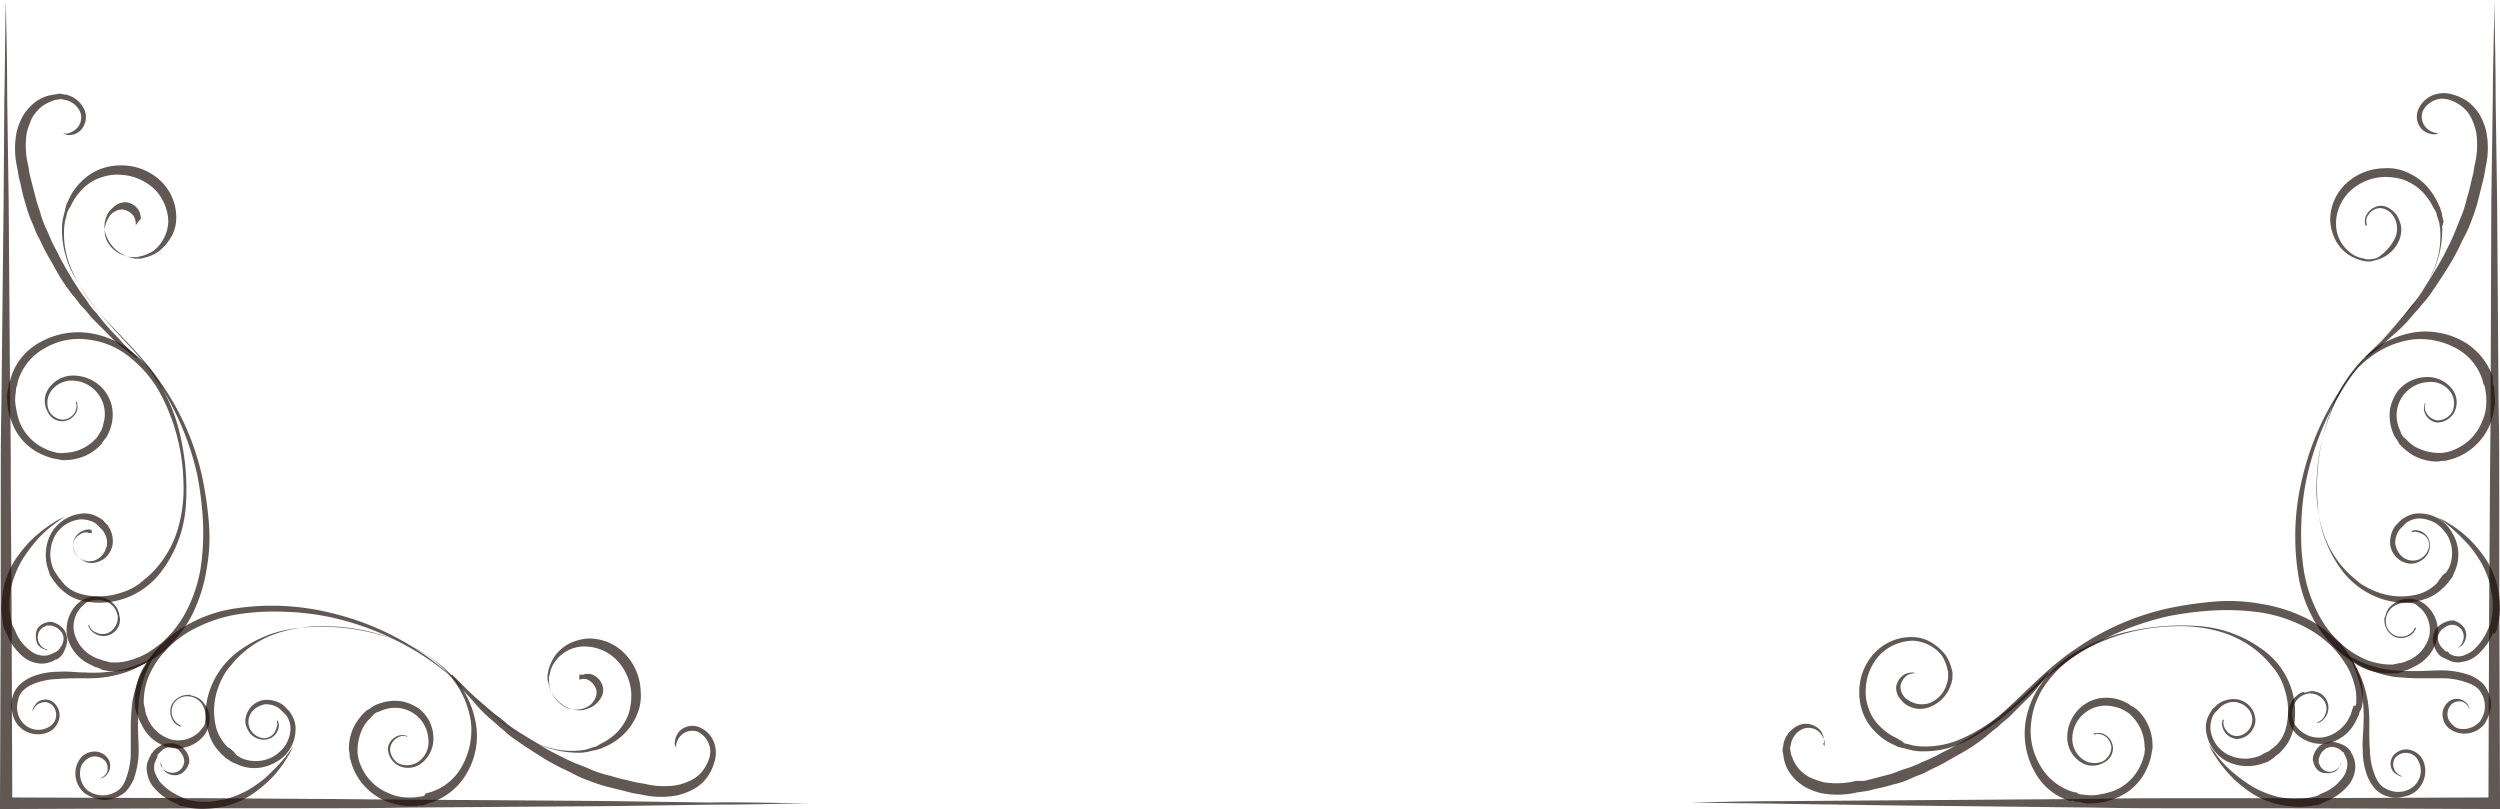 <svg id="圖層_1" data-name="圖層 1" xmlns="http://www.w3.org/2000/svg" viewBox="0 0 346.1 112"><defs><style>.cls-1{fill:#1e110a;opacity:0.7;isolation:isolate;}</style></defs><title>deco04</title><g id="圖層_1-2" data-name="圖層 1"><path class="cls-1" d="M469.3,365.9c0.1,4.6.2,9.3,0.2,13.9l0.2,13.9,0.2,27.8c0.1,4.6.1,9.2,0.1,13.9v13.9l0.1,27.8v0.8h-0.8l-27.8-.1H427.6c-4.6,0-9.3,0-13.9-.1l-27.8-.3-13.9-.2c-4.6-.1-9.3-0.1-13.9-0.2,4.6-.1,9.3-0.2,13.9-0.2l13.9-.1,27.8-.2c4.7-.1,9.3-0.1,14-0.1h13.9l27.7-.1-0.8.8,0.1-27.8,0.1-14c0-4.6.1-9.3,0.1-13.9l0.1-27.8,0.2-13.9C469.1,375.1,469.3,370.5,469.3,365.9Z" transform="translate(-124 -365.9)"/><path class="cls-1" d="M451.5,397.1a0.76,0.76,0,0,1-.1-0.4,1.8,1.8,0,0,1,.3-1.2,2.45,2.45,0,0,1,1.7-1.1,2.08,2.08,0,0,1,1.3.3,3.46,3.46,0,0,1,1.1,1,4.71,4.71,0,0,1,.6,1.5,3.72,3.72,0,0,1-.2,1.8,4.74,4.74,0,0,1-2.9,2.8l-1.1.3h-0.5c-0.2,0-.4-0.1-0.6-0.1a6.25,6.25,0,0,1-2.2-1,5.81,5.81,0,0,1-1.6-1.9,7.17,7.17,0,0,1-.7-2.5,6.86,6.86,0,0,1,2-5.1,7.82,7.82,0,0,1,5.4-2.3,6.55,6.55,0,0,1,3.1.5,8,8,0,0,1,2.7,1.8,9.8,9.8,0,0,1,1.8,2.7,1.47,1.47,0,0,0,.2.4l0.1,0.4a2.35,2.35,0,0,1,.2.8l0.2,0.8-0.2.6a14.13,14.13,0,0,1-1.3,6.4,25.89,25.89,0,0,1-3.7,5.6c-1.4,1.7-3,3.3-4.5,5a35.64,35.64,0,0,0-4.1,5.3,39.09,39.09,0,0,0-5.1,12.3,35,35,0,0,0-.8,6.5,33.26,33.26,0,0,0,.3,6.3,19.56,19.56,0,0,0,1.8,5.8,14.13,14.13,0,0,0,3.4,4.6,11.22,11.22,0,0,0,2.2,1.6,9.32,9.32,0,0,0,4.9,1.3c0.2,0,.4-0.1.6-0.1l0.3-.1h0.3c0.2-.1.4-0.1,0.6-0.2a1.69,1.69,0,0,1,.5-0.2,5.12,5.12,0,0,0,2.8-3.3,4.19,4.19,0,0,0-1-3.7c-0.2-.2-0.5-0.4-0.7-0.6a1.14,1.14,0,0,0-.8-0.3,3.22,3.22,0,0,0-1.7.1,2.46,2.46,0,0,0-1.8,2.2,2.17,2.17,0,0,0,1.1,2.1,2.24,2.24,0,0,0,1.8.1,2.18,2.18,0,0,0,.9-0.7,1.47,1.47,0,0,0,.2-0.4h0.2a1.47,1.47,0,0,1-.2.4,1.76,1.76,0,0,1-.9.8,2.33,2.33,0,0,1-2,0,2.56,2.56,0,0,1-1.3-2.3,0.48,0.48,0,0,1,.1-0.4,2.27,2.27,0,0,1,.1-0.4,3,3,0,0,1,.4-0.8,4.18,4.18,0,0,1,1.5-1.1,3.73,3.73,0,0,1,3.9.9,4.81,4.81,0,0,1,1.3,4.4,5.72,5.72,0,0,1-3.2,3.9l-0.6.3a1.42,1.42,0,0,1-.6.2l-0.2.1-0.2.1-0.3.1a1.7,1.7,0,0,1-.7.1,8.63,8.63,0,0,1-2.8-.2,8.08,8.08,0,0,1-2.7-1.1,13.68,13.68,0,0,1-2.4-1.8,16.25,16.25,0,0,1-3.7-4.9,18.83,18.83,0,0,1-1.9-6.1,34,34,0,0,1,.7-13.2,37.37,37.37,0,0,1,5.5-12.4c2.5-3.8,6-6.8,8.9-10.2a22.37,22.37,0,0,0,3.5-5.5,11.85,11.85,0,0,0,1.1-6.2l-0.1-.7-0.2-.7a2.54,2.54,0,0,1-.2-0.7l-0.2-.4c-0.1-.1-0.1-0.2-0.2-0.3a8.07,8.07,0,0,0-1.7-2.4,7.48,7.48,0,0,0-2.4-1.5,8.63,8.63,0,0,0-2.8-.4,7.28,7.28,0,0,0-4.8,2.1,6.27,6.27,0,0,0-1.8,4.5,5,5,0,0,0,2,3.9,4.06,4.06,0,0,0,1.9.8,0.9,0.9,0,0,0,.5.1h0.3a4.4,4.4,0,0,0,1-.2,6.71,6.71,0,0,0,2.5-2.8,3.26,3.26,0,0,0-.2-2.9,2.4,2.4,0,0,0-2-1.2,2.14,2.14,0,0,0-1.5.9,1.43,1.43,0,0,0-.3,1.1,2.27,2.27,0,0,0,.1.4h-0.2Z" transform="translate(-124 -365.9)"/><path class="cls-1" d="M457.8,439.4h0.1c0.1,0,.2-0.1.3-0.1a2.05,2.05,0,0,1,2.2,2,2.44,2.44,0,0,1-1.4,2.3,2.32,2.32,0,0,1-1.6.3,3,3,0,0,1-1.6-.8,3.1,3.1,0,0,1-.9-1.8,4,4,0,0,1,.4-2.1c0.1-.2.2-0.3,0.3-0.5l0.2-.2,0.1-.1,0.2-.2,0.4-.4c0.2-.1.3-0.2,0.5-0.3a3.72,3.72,0,0,1,2.3-.5,5.08,5.08,0,0,1,4.2,2.7,5.75,5.75,0,0,1,.3,5.4c-0.1.2-.2,0.5-0.3,0.7l-0.4.5a2.65,2.65,0,0,1-.5.6,2.36,2.36,0,0,1-.5.5,6.14,6.14,0,0,1-2.6,1.5c-3.9,1.3-8.5-.5-11.1-3.8a17.08,17.08,0,0,1-2.9-5.7,18,18,0,0,1-.6-3.2,30.13,30.13,0,0,1,.7-9.9,28,28,0,0,1,2.3-6.3,19.67,19.67,0,0,1,4.2-5.3,13,13,0,0,1,6.2-2.8,10.75,10.75,0,0,1,6.6,1.2,9,9,0,0,1,4.2,5V419l0.1,0.2a2.2,2.2,0,0,1,.1.8,8.6,8.6,0,0,1,.1,1.6,10.76,10.76,0,0,1-.7,3.1,8.4,8.4,0,0,1-4.3,4.4,8.8,8.8,0,0,1-1.5.5,2,2,0,0,1-.7.1c-0.3,0-.5.1-0.7,0.1a7.17,7.17,0,0,1-2.9-.6,7.64,7.64,0,0,1-2.3-1.7,0.53,0.53,0,0,1-.2-0.3l-0.2-.3c-0.1-.2-0.3-0.4-0.4-0.6a6.47,6.47,0,0,1-.6-3.9,6.71,6.71,0,0,1,1-2.3,5.22,5.22,0,0,1,4-2,4.31,4.31,0,0,1,3.6,1.7,3,3,0,0,1,.2,3.3,2.77,2.77,0,0,1-2.3,1.3,2.09,2.09,0,0,1-1.6-1.1,1.72,1.72,0,0,1-.2-1.2,2.27,2.27,0,0,1,.1-0.4l0.1,0.1a0.37,0.37,0,0,0-.1.3,1.55,1.55,0,0,0,.3,1.1,2,2,0,0,0,1.5.9,2.4,2.4,0,0,0,2-1.2,2.82,2.82,0,0,0-.3-2.8,3.34,3.34,0,0,0-3.1-1.3,4.6,4.6,0,0,0-4.3,4.9,4.25,4.25,0,0,0,.2,1.1c0.1,0.4.3,0.7,0.4,1.1,0.1,0.2.2,0.3,0.3,0.5l0.2,0.1a0.38,0.38,0,0,0,.2.2,4.83,4.83,0,0,0,2,1.4,6.87,6.87,0,0,0,2.4.5h0.6c0.2,0,.4-0.1.6-0.1a5.64,5.64,0,0,0,1.2-.4,6.9,6.9,0,0,0,3.7-3.8,6.39,6.39,0,0,0,.6-2.8,6.15,6.15,0,0,0-.1-1.4c0-.3-0.1-0.5-0.1-0.7l-0.1-.2a0.35,0.35,0,0,1-.1-0.2l-0.1-.4a7.54,7.54,0,0,0-3.7-4.5,10.33,10.33,0,0,0-6-1.2,12.4,12.4,0,0,0-5.8,2.4,14.1,14.1,0,0,0-4.2,4.9,27.82,27.82,0,0,0-3.3,12.6,19.75,19.75,0,0,0,.8,6.4,13.68,13.68,0,0,0,3,5.4,11.41,11.41,0,0,0,1.1,1.1l0.6,0.5,0.6,0.5a11.26,11.26,0,0,0,2.7,1.3,9.38,9.38,0,0,0,5.5.1,6.11,6.11,0,0,0,2.2-1.3,1.76,1.76,0,0,0,.4-0.5c0.2-.3.4-0.5,0.5-0.7l0.6-.5a2.19,2.19,0,0,1,.3-0.5,5,5,0,0,0-.2-4.6,5.72,5.72,0,0,0-1.5-1.6,4.79,4.79,0,0,0-2-.7,3.13,3.13,0,0,0-1.9.4,1.38,1.38,0,0,0-.4.3l-0.3.3-0.2.2-0.1.1-0.1.1c-0.1.1-.2,0.3-0.3,0.4a3.29,3.29,0,0,0-.4,1.7,2.27,2.27,0,0,0,.1.4,3,3,0,0,0,.6,1.1,2.29,2.29,0,0,0,2.7.6,2.42,2.42,0,0,0,1.3-1.9,1.76,1.76,0,0,0-.8-1.5,3.58,3.58,0,0,0-1.1-.4,0.6,0.6,0,0,0-.4.1Z" transform="translate(-124 -365.9)"/><path class="cls-1" d="M463.7,455.7h0.1c0.1,0,.2-0.1.3-0.1a1.27,1.27,0,0,0,.8-0.8,1.73,1.73,0,0,0-.1-1.7,1.56,1.56,0,0,0-.8-0.6c-0.1,0-.2-0.1-0.3-0.1h-0.3a4.33,4.33,0,0,0-.5.1,3.59,3.59,0,0,0-1,.7c-0.1.2-.2,0.3-0.3,0.5a1.27,1.27,0,0,0-.1.6,2.2,2.2,0,0,0,.5,1.2l0.5,0.5,0.1,0.1h0.3l0.2,0.3c0.1,0.1.3,0.1,0.4,0.2a2.29,2.29,0,0,0,1.4.1,6.11,6.11,0,0,0,1.4-.7,7.94,7.94,0,0,0,2-2.7l0.1-.2a0.35,0.35,0,0,1,.1-0.2,1.42,1.42,0,0,1,.2-0.4,2.35,2.35,0,0,0,.2-0.8,9.85,9.85,0,0,0,.2-1.7,9.7,9.7,0,0,0-.1-1.7c-0.1-.5-0.2-1.1-0.3-1.6a14.76,14.76,0,0,0-1.2-2.9,18.82,18.82,0,0,0-1.6-2.3,29.12,29.12,0,0,0-3.1-3c-0.8-.6-1.4-1-1.4-1l0.4,0.2a6.4,6.4,0,0,1,1.1.6,15.39,15.39,0,0,1,3.5,2.8,20.28,20.28,0,0,1,1.8,2.3,12.32,12.32,0,0,1,1.4,3.1,14.87,14.87,0,0,1,.5,3.6,12.25,12.25,0,0,1-.2,1.9,3,3,0,0,0-.2,1,1.47,1.47,0,0,1-.2.4c-0.1.2-.1,0.1-0.1,0.2h-0.3a7.88,7.88,0,0,1-2.3,3.1,3.7,3.7,0,0,1-1.8.8,2.75,2.75,0,0,1-2-.2,1.47,1.47,0,0,1-.4-0.2l-0.2-.1h-0.1l-0.1-.1h-0.1a2.34,2.34,0,0,1-.7-0.7,3.82,3.82,0,0,1-.6-1.6,2.77,2.77,0,0,1,.1-0.9,3,3,0,0,1,.4-0.8,3,3,0,0,1,1.3-.9,2.35,2.35,0,0,1,.8-0.2h0.3a0.2,0.2,0,0,1,.2.1c0.1,0,.2.1,0.3,0.1a2.84,2.84,0,0,1,1,.9,2,2,0,0,1-.1,2,1.45,1.45,0,0,1-1,.7c-0.1,0-.2.1-0.3,0.1h-0.1Z" transform="translate(-124 -365.9)"/><path class="cls-1" d="M461.6,384.3l-0.2.1a0.76,0.76,0,0,1-.4.1,2.83,2.83,0,0,1-1.6-.6,2.51,2.51,0,0,1-.7-2.6,3.66,3.66,0,0,1,2.7-2.4,4.1,4.1,0,0,1,1.1-.1,4.25,4.25,0,0,1,1.1.2,6.7,6.7,0,0,1,2.1,1,6.9,6.9,0,0,1,1.6,1.8,9.17,9.17,0,0,1,.9,2.3,12,12,0,0,1-.1,5l-0.2,1.2-0.3,1.2-0.6,2.4a22.5,22.5,0,0,1-.8,2.4,16,16,0,0,1-1,2.3c-0.4.7-.7,1.5-1.1,2.2a22.47,22.47,0,0,1-1.2,2.1c-0.8,1.3-1.6,2.5-2.5,3.8-0.4.6-.9,1.1-1.3,1.6s-0.9,1-1.3,1.5a18.1,18.1,0,0,1-2.4,2.4c-0.8.7-1.4,1.3-2,1.8a7.57,7.57,0,0,1-1.3,1l-0.5.4-0.1-.1,0.4-.4,1.2-1.2c0.5-.5,1.1-1.1,1.8-1.9s1.4-1.6,2.2-2.6a15.76,15.76,0,0,1,1.2-1.5,10.38,10.38,0,0,0,1.2-1.7c0.7-1.2,1.5-2.4,2.3-3.8,0.4-.7.7-1.3,1.1-2.1a21.4,21.4,0,0,0,1-2.2c0.3-.7.6-1.5,0.9-2.2a15.46,15.46,0,0,0,.7-2.3,19.48,19.48,0,0,0,.6-2.3l0.3-1.2,0.2-1.2a11.4,11.4,0,0,0,.2-4.5,8,8,0,0,0-.7-2,4.43,4.43,0,0,0-1.2-1.5,5.07,5.07,0,0,0-1.6-.9,2.35,2.35,0,0,0-.8-0.2,2.13,2.13,0,0,0-.8,0,3.14,3.14,0,0,0-2.3,1.7,2.22,2.22,0,0,0,.4,2.2,2.48,2.48,0,0,0,1.4.8h0.4Z" transform="translate(-124 -365.9)"/><path class="cls-1" d="M447.1,455.2l0.3,0.3c0.2,0.2.6,0.4,1,.7a14.7,14.7,0,0,0,4,1.9,15,15,0,0,0,2.9.6c1.1,0.1,2.2.1,3.3,0.1s2.3-.1,3.6-0.1a12.17,12.17,0,0,1,3.8.7,6.19,6.19,0,0,1,1.7,1.1,4.35,4.35,0,0,1,1,1.9,3.4,3.4,0,0,1,0,2,5.83,5.83,0,0,1-.8,1.8,3.58,3.58,0,0,1-3.4,1.2,3.48,3.48,0,0,1-1.5-.7,2.48,2.48,0,0,1-.8-1.4,2.23,2.23,0,0,1,1-2.4,1.82,1.82,0,0,1,2,.1,1.64,1.64,0,0,1,.7,1.1c0,0.1.1,0.2,0.1,0.3v0c0-.1-0.1-0.2-0.1-0.3a2.18,2.18,0,0,0-.7-0.9,1.2,1.2,0,0,0-.8-0.2,0.9,0.9,0,0,0-.5.1,1.47,1.47,0,0,0-.4.2,1.92,1.92,0,0,0-.6,2,2.29,2.29,0,0,0,.7,1,1.6,1.6,0,0,0,1,.5,3.09,3.09,0,0,0,2.7-1,3.56,3.56,0,0,0,.6-3,3.69,3.69,0,0,0-.7-1.4,3.39,3.39,0,0,0-1.4-.9,10.32,10.32,0,0,0-3.4-.7h-3.6c-1.1,0-2.3-.1-3.4-0.2a16.66,16.66,0,0,1-3-.8,13.84,13.84,0,0,1-3.9-2.3c-0.4-.3-0.7-0.6-1-0.8Z" transform="translate(-124 -365.9)"/><path class="cls-1" d="M389.5,459.2a0.6,0.6,0,0,0-.4-0.1,2.28,2.28,0,0,0-1.1.3,2.37,2.37,0,0,0-.9,1.5,2.2,2.2,0,0,0,1.2,2,3.3,3.3,0,0,0,2.9.3,4,4,0,0,0,2.3-2.6,3,3,0,0,0,.2-1V459c0-.2-0.1-0.3-0.1-0.5a6.39,6.39,0,0,0-.8-1.9,5.53,5.53,0,0,0-3.9-2,6.61,6.61,0,0,0-4.5,1.8,7.28,7.28,0,0,0-2.1,4.8,6.58,6.58,0,0,0,.4,2.8,6.08,6.08,0,0,0,1.5,2.4,8.07,8.07,0,0,0,2.4,1.7,0.77,0.77,0,0,1,.3.2l0.4,0.2a1,1,0,0,0,.8.4l0.7,0.2,0.7,0.1a12.21,12.21,0,0,0,6.2-1.1,22.37,22.37,0,0,0,5.5-3.5c3.3-2.9,6.4-6.4,10.2-8.9a36.28,36.28,0,0,1,12.4-5.5,50.13,50.13,0,0,1,6.6-1,24.39,24.39,0,0,1,6.6.3,21.64,21.64,0,0,1,6.1,1.9,16.25,16.25,0,0,1,4.9,3.7,10.77,10.77,0,0,1,1.8,2.4,12.75,12.75,0,0,1,1.1,2.7,8.83,8.83,0,0,1,.2,2.8c0,0.2-.1.5-0.1,0.7l-0.1.3-0.1.2-0.1.2c-0.1.2-.1,0.4-0.2,0.6l-0.3.6a5.72,5.72,0,0,1-3.9,3.2,5.09,5.09,0,0,1-4.4-1.3,3.73,3.73,0,0,1-.9-3.9,3.27,3.27,0,0,1,1.1-1.5,2,2,0,0,1,.8-0.4,0.45,0.45,0,0,0,.5,0,2.27,2.27,0,0,0,.4-0.1,2.29,2.29,0,0,1,1.5,4.2c-0.1.1-.3,0.1-0.4,0.2l-0.1-.1c0.1-.1.3-0.1,0.4-0.2a1.6,1.6,0,0,0,.7-0.9,1.92,1.92,0,0,0-.1-1.8,2.36,2.36,0,0,0-2.1-1.1,2.58,2.58,0,0,0-2.2,1.8,3.22,3.22,0,0,0-.1,1.7,6.89,6.89,0,0,0,.3.8,3.74,3.74,0,0,0,.6.7,3.92,3.92,0,0,0,3.7,1,5.12,5.12,0,0,0,3.3-2.8,1.69,1.69,0,0,0,.2-0.5c0.1-.2.1-0.4,0.2-0.6l0.1-.2v-0.2h0.3a1.27,1.27,0,0,0,.1-0.6,7.15,7.15,0,0,0-.3-2.5,10.14,10.14,0,0,0-1-2.4,17.68,17.68,0,0,0-1.6-2.2,15.28,15.28,0,0,0-4.6-3.4,19.89,19.89,0,0,0-5.7-1.8,33.26,33.26,0,0,0-6.3-.3,46.18,46.18,0,0,0-6.5.8,39.09,39.09,0,0,0-12.3,5.1,35.64,35.64,0,0,0-5.3,4.1c-1.6,1.5-3.3,3.1-5,4.5a30.18,30.18,0,0,1-5.6,3.7,12.93,12.93,0,0,1-6.4,1.3l-0.8-.1-0.8-.2c-0.3-.1-0.5-0.1-0.8-0.2l-0.4-.1a1.47,1.47,0,0,1-.4-0.2,8,8,0,0,1-2.7-1.8,7.52,7.52,0,0,1-1.8-2.7,8.08,8.08,0,0,1-.5-3.1,7.82,7.82,0,0,1,2.3-5.4,7,7,0,0,1,5.1-2,5.2,5.2,0,0,1,2.5.7,7.35,7.35,0,0,1,1.9,1.6,5.54,5.54,0,0,1,1,2.2,1.27,1.27,0,0,1,.1.6v0.6a4.51,4.51,0,0,1-.3,1.1,4.89,4.89,0,0,1-2.9,2.9,3.72,3.72,0,0,1-1.8.2,4,4,0,0,1-1.5-.6,5.24,5.24,0,0,1-1-1.1,2.77,2.77,0,0,1-.3-1.3,2.45,2.45,0,0,1,1.1-1.7,2.66,2.66,0,0,1,1.2-.3,3.1,3.1,0,0,1,.7.2h0Z" transform="translate(-124 -365.9)"/><path class="cls-1" d="M431.9,465.5c0,0.1-.1.3-0.1,0.4a1.67,1.67,0,0,0,.4,1.1,1.76,1.76,0,0,0,1.5.8,2.27,2.27,0,0,0,1.3-4,2.38,2.38,0,0,0-1.1-.6,0.6,0.6,0,0,0-.4-0.1,2.54,2.54,0,0,0-1.7.4,1.38,1.38,0,0,0-.4.3l-0.1.1-0.1.1-0.2.2-0.3.3c-0.1.1-.2,0.3-0.3,0.4a4.33,4.33,0,0,0-.4,1.9,4.79,4.79,0,0,0,.7,2,4.57,4.57,0,0,0,1.6,1.5,5.3,5.3,0,0,0,4.6.2,2.19,2.19,0,0,0,.5-0.3l0.7-.3c0.2-.1.3-0.3,0.5-0.4s0.3-.3.5-0.4a5,5,0,0,0,1.3-2.2,9.38,9.38,0,0,0-.1-5.5,8.45,8.45,0,0,0-1.3-2.7l-0.5-.6-0.5-.6a11.41,11.41,0,0,0-1.1-1.1,14.4,14.4,0,0,0-5.4-3,19.75,19.75,0,0,0-6.4-.8,27.49,27.49,0,0,0-12.6,3.3,16.57,16.57,0,0,0-4.9,4.2,11.1,11.1,0,0,0-2.4,5.8,9.31,9.31,0,0,0,1.2,5.9,7.83,7.83,0,0,0,4.5,3.7l0.4,0.1h0.2l0.2,0.2a2,2,0,0,0,.7.1,7.08,7.08,0,0,0,1.4.1,12.66,12.66,0,0,0,2.8-.6,6.9,6.9,0,0,0,3.8-3.7,5.64,5.64,0,0,0,.4-1.2,1.27,1.27,0,0,0,.1-0.6,1.22,1.22,0,0,0,0-.6,6.44,6.44,0,0,0-.5-2.4,6.61,6.61,0,0,0-1.4-2l-0.2-.2-0.3-.2c-0.2-.1-0.3-0.2-0.5-0.3a3.58,3.58,0,0,0-1.1-.4,4.64,4.64,0,0,0-5.8,3,4.25,4.25,0,0,0-.2,1.1,3.52,3.52,0,0,0,1.4,3.1,2.82,2.82,0,0,0,2.8.3,2.27,2.27,0,0,0,1.2-2,2.14,2.14,0,0,0-.9-1.5,2,2,0,0,0-1.1-.3c-0.1,0-.3.1-0.4,0.1l-0.1-.1a0.6,0.6,0,0,1,.4-0.1,1.72,1.72,0,0,1,1.2.2,2.27,2.27,0,0,1,1.1,1.6,2.21,2.21,0,0,1-1.3,2.3,3,3,0,0,1-3.3-.2,4.08,4.08,0,0,1-1.7-3.6,5.56,5.56,0,0,1,2-4,5.48,5.48,0,0,1,2.3-1.1,5.91,5.91,0,0,1,3.9.6,2.09,2.09,0,0,1,.6.4l0.4,0.2a0.53,0.53,0,0,0,.3.2,6.58,6.58,0,0,1,1.7,2.3,7.17,7.17,0,0,1,.6,2.9,1.48,1.48,0,0,1-.1.7c0,0.3-.1.5-0.1,0.7a8.8,8.8,0,0,1-.5,1.5,7.75,7.75,0,0,1-4.4,4.3,8.7,8.7,0,0,1-3.1.7,4.33,4.33,0,0,1-1.6-.1,2.2,2.2,0,0,0-.8-0.1l-0.2-.1a0.35,0.35,0,0,1-.2-0.1l-0.4.1a8.37,8.37,0,0,1-5-4.2,10.75,10.75,0,0,1-1.2-6.6,12.12,12.12,0,0,1,2.8-6.2,14.56,14.56,0,0,1,5.3-4.2,23.83,23.83,0,0,1,6.3-2.3,32.87,32.87,0,0,1,9.9-.7,18,18,0,0,1,3.2.6,17.08,17.08,0,0,1,5.7,2.9,10.68,10.68,0,0,1,3.8,11.1,6.14,6.14,0,0,1-1.5,2.6,2.36,2.36,0,0,1-.5.5,2.65,2.65,0,0,0-.6.5l-0.6.4a1.49,1.49,0,0,1-.7.3,6.36,6.36,0,0,1-5.4-.3,5.55,5.55,0,0,1-2.7-4.2,3.72,3.72,0,0,1,.5-2.3c0.1-.2.2-0.3,0.3-0.5a1.51,1.51,0,0,1,.4-0.4l0.2-.2,0.1-.1,0.1-.1c0.2-.1.3-0.2,0.5-0.3a3.78,3.78,0,0,1,2.1-.4,3.1,3.1,0,0,1,1.8.9,3,3,0,0,1,.8,1.6,2.22,2.22,0,0,1-.3,1.6,2.61,2.61,0,0,1-2.3,1.4,2.26,2.26,0,0,1-2-2.2,0.37,0.37,0,0,1,.1-0.3v-0.1Z" transform="translate(-124 -365.9)"/><path class="cls-1" d="M448.1,471.3v0.1a0.37,0.37,0,0,1-.1.3,1.83,1.83,0,0,1-.7,1,2.74,2.74,0,0,1-2,.1,1.79,1.79,0,0,1-.9-1,0.37,0.37,0,0,1-.1-0.3,0.2,0.2,0,0,0-.1-0.2v-0.2a1.48,1.48,0,0,1,.1-0.7,3,3,0,0,1,.9-1.3,2.47,2.47,0,0,1,.9-0.4,2.77,2.77,0,0,1,.9-0.1,4.92,4.92,0,0,1,1.7.6,2.34,2.34,0,0,1,.7.7l0.1,0.1h0v0.1l0.1,0.2a0.76,0.76,0,0,1,.2.4,3.38,3.38,0,0,1,.2,2,4.17,4.17,0,0,1-.8,1.8,7.88,7.88,0,0,1-3.1,2.3l-0.2.1-0.2.1a1.47,1.47,0,0,0-.4.2,3,3,0,0,1-1,.2,11.08,11.08,0,0,1-1.9.2,14.87,14.87,0,0,1-3.6-.5,12.32,12.32,0,0,1-3.1-1.4,19.93,19.93,0,0,1-2.4-1.9,18.71,18.71,0,0,1-2.8-3.5,6.4,6.4,0,0,1-.6-1.1l-0.2-.4a16,16,0,0,0,1,1.4,14.7,14.7,0,0,0,3,3.1,18.82,18.82,0,0,0,2.3,1.6,14.76,14.76,0,0,0,2.9,1.2,9,9,0,0,0,1.6.3,9.7,9.7,0,0,0,1.7.1,9.85,9.85,0,0,0,1.7-.2c0.3-.1.5-0.1,0.8-0.2a1.47,1.47,0,0,0,.4-0.2l0.2-.1,0.2-.1a6,6,0,0,0,2.7-2,3.09,3.09,0,0,0,.7-1.4,2.52,2.52,0,0,0-.1-1.5c-0.1-.1-0.1-0.3-0.2-0.4l-0.1-.2h0v-0.1l-0.1-.1c0.1,0.2-.1,0-0.3-0.2a2.08,2.08,0,0,0-1.2-.5,1.27,1.27,0,0,0-.6.1,0.85,0.85,0,0,0-.5.3,1.83,1.83,0,0,0-.7,1,1.09,1.09,0,0,0-.1.5v0.2a0.37,0.37,0,0,0,.1.3,1.56,1.56,0,0,0,.6.8,1.53,1.53,0,0,0,1.5.1,2,2,0,0,0,.8-0.8,0.37,0.37,0,0,0,.1-0.3v-0.2Z" transform="translate(-124 -365.9)"/><path class="cls-1" d="M376.6,469.2v-0.6a2.85,2.85,0,0,0-.8-1.4,2.18,2.18,0,0,0-2.2-.4,2.91,2.91,0,0,0-1.7,2.3,1.1,1.1,0,0,0,0,.8,1.88,1.88,0,0,0,.2.8,5.07,5.07,0,0,0,.9,1.6,5.66,5.66,0,0,0,1.5,1.2,11.76,11.76,0,0,0,2,.7,11.4,11.4,0,0,0,4.5-.2h1.1l1.2-.3,2.3-.6c0.8-.2,1.5-0.6,2.3-0.8a14.46,14.46,0,0,0,2.2-.9,21.4,21.4,0,0,0,2.2-1c0.7-.4,1.4-0.7,2.1-1.1,1.3-.7,2.6-1.5,3.8-2.3,0.6-.4,1.1-0.8,1.7-1.2a9.83,9.83,0,0,0,1.5-1.2,32.81,32.81,0,0,0,2.6-2.2c0.7-.7,1.4-1.3,1.9-1.8l1.2-1.2,0.4-.4,0.1,0.1-0.4.5c-0.2.3-.6,0.8-1,1.3a14.59,14.59,0,0,1-1.8,2l-2.4,2.4a17.38,17.38,0,0,0-1.5,1.3,18.26,18.26,0,0,0-1.6,1.3,25,25,0,0,1-3.8,2.5l-2.1,1.2c-0.7.4-1.5,0.7-2.2,1.1s-1.5.6-2.3,1a11.28,11.28,0,0,1-2.4.8,21,21,0,0,1-2.4.6l-1.2.3-1.4.2a12,12,0,0,1-5,.1,9.17,9.17,0,0,1-2.3-.9,6.9,6.9,0,0,1-1.8-1.6,5.12,5.12,0,0,1-1-2.1c-0.1-.4-0.1-0.7-0.2-1.1s0.1-.7.1-1.1a3.66,3.66,0,0,1,2.4-2.7,2.66,2.66,0,0,1,2.6.7,2.27,2.27,0,0,1,.6,1.6,0.48,0.48,0,0,1-.1.4Z" transform="translate(-124 -365.9)"/><path class="cls-1" d="M447.6,454.8l0.3,0.3a4.87,4.87,0,0,1,.8,1A15.4,15.4,0,0,1,451,460a16.66,16.66,0,0,1,.8,3,18.29,18.29,0,0,1,.2,3.3c0,1.2,0,2.4.1,3.6a9.83,9.83,0,0,0,.7,3.4,4.19,4.19,0,0,0,.9,1.4,3.69,3.69,0,0,0,1.4.7,3.31,3.31,0,0,0,3-.6,2.9,2.9,0,0,0,1-2.7,3.34,3.34,0,0,0-.5-1.2,1.83,1.83,0,0,0-1-.7,1.92,1.92,0,0,0-2,.6,1.42,1.42,0,0,0-.2.4,4.33,4.33,0,0,0-.1.5,2.35,2.35,0,0,0,.2.8,1.76,1.76,0,0,0,.9.8,0.37,0.37,0,0,0,.3.1h-0.3a2.59,2.59,0,0,1-1.1-.7,1.82,1.82,0,0,1-.1-2,2.29,2.29,0,0,1,2.4-1,2.85,2.85,0,0,1,1.4.8,3,3,0,0,1,.7,1.5,3.66,3.66,0,0,1-1.2,3.4,3.7,3.7,0,0,1-1.8.8,3.4,3.4,0,0,1-2,0,4,4,0,0,1-1.8-1,6.19,6.19,0,0,1-1.1-1.7,9.86,9.86,0,0,1-.7-3.8c-0.1-1.2.1-2.4,0.1-3.6a18.21,18.21,0,0,0-.1-3.3,13.56,13.56,0,0,0-.6-2.9,14.7,14.7,0,0,0-1.9-4,5.34,5.34,0,0,0-.7-1Z" transform="translate(-124 -365.9)"/><path class="cls-1" d="M236,477.1c-4.6.1-9.3,0.2-13.9,0.2l-13.9.2-27.8.2c-4.6.1-9.2,0.1-13.9,0.1H152.6l-27.8.1H124v-0.8l0.1-27.8V435.4c0-4.6,0-9.3.1-13.9l0.3-27.8,0.1-13.9c0.1-4.6.1-9.3,0.2-13.9,0.1,4.6.2,9.3,0.2,13.9l0.2,13.9,0.2,27.8c0.1,4.7.1,9.3,0.1,14l0.1,13.9,0.1,27.7-0.8-.8,27.9,0.1,13.9,0.1c4.6,0,9.3.1,13.9,0.1l27.8,0.2,13.9,0.2C226.8,476.9,231.4,477.1,236,477.1Z" transform="translate(-124 -365.9)"/><path class="cls-1" d="M204.8,459.3a0.76,0.76,0,0,1,.4-0.1,1.8,1.8,0,0,1,1.2.3,2.45,2.45,0,0,1,1.1,1.7,2.08,2.08,0,0,1-.3,1.3,3.46,3.46,0,0,1-1,1.1,4.71,4.71,0,0,1-1.5.6,3.72,3.72,0,0,1-1.8-.2,4.74,4.74,0,0,1-2.8-2.9c-0.1-.4-0.2-0.7-0.3-1.1v-0.6c0-.2.1-0.4,0.1-0.6a6.25,6.25,0,0,1,1-2.2,5.81,5.81,0,0,1,1.9-1.6,7.17,7.17,0,0,1,2.5-.7,6.86,6.86,0,0,1,5.1,2,7.82,7.82,0,0,1,2.3,5.4,6.55,6.55,0,0,1-.5,3.1,8.27,8.27,0,0,1-4.5,4.5,1.47,1.47,0,0,0-.4.2l-0.4.1a2.35,2.35,0,0,1-.8.2l-0.8.2-0.7.1a14.13,14.13,0,0,1-6.4-1.3,25.89,25.89,0,0,1-5.6-3.7c-1.7-1.4-3.3-3-5-4.5a35.64,35.64,0,0,0-5.3-4.1,39.09,39.09,0,0,0-12.3-5.1,35,35,0,0,0-6.5-.8,33.26,33.26,0,0,0-6.3.3,19.56,19.56,0,0,0-5.8,1.8,14.13,14.13,0,0,0-4.6,3.4,11.22,11.22,0,0,0-1.6,2.2,9.32,9.32,0,0,0-1.3,4.9c0,0.2.1,0.4,0.1,0.6l0.1,0.3v0.3c0.1,0.2.1,0.4,0.2,0.6a1.69,1.69,0,0,1,.2.5,5.12,5.12,0,0,0,3.3,2.8,4.19,4.19,0,0,0,3.7-1c0.2-.2.4-0.5,0.6-0.7a1.33,1.33,0,0,0,.3-0.8,3.22,3.22,0,0,0-.1-1.7,2.46,2.46,0,0,0-2.2-1.8,2.17,2.17,0,0,0-2.1,1.1,2.24,2.24,0,0,0-.1,1.8,2.18,2.18,0,0,0,.7.9,1.47,1.47,0,0,0,.4.2v0.2a1.47,1.47,0,0,1-.4-0.2,1.76,1.76,0,0,1-.8-0.9,2.33,2.33,0,0,1,0-2,2.56,2.56,0,0,1,2.3-1.3,0.48,0.48,0,0,1,.4.1,2.27,2.27,0,0,1,.4.1,3,3,0,0,1,.8.4,4.18,4.18,0,0,1,1.1,1.5,3.73,3.73,0,0,1-.9,3.9,4.81,4.81,0,0,1-4.4,1.3,5.72,5.72,0,0,1-3.9-3.2l-0.3-.6a1.42,1.42,0,0,1-.2-0.6l-0.1-.2-0.1-.2-0.1-.3a1.7,1.7,0,0,1-.1-0.7,8.63,8.63,0,0,1,.2-2.8,8.08,8.08,0,0,1,1.1-2.7,13.68,13.68,0,0,1,1.8-2.4,16.25,16.25,0,0,1,4.9-3.7,18.83,18.83,0,0,1,6.1-1.9,34,34,0,0,1,13.2.7,37.37,37.37,0,0,1,12.4,5.5c3.8,2.5,6.8,6,10.2,8.9a22.37,22.37,0,0,0,5.5,3.5,11.85,11.85,0,0,0,6.2,1.1l0.7-.1,0.7-.2a2.54,2.54,0,0,1,.7-0.2l0.4-.2c0.1-.1.2-0.1,0.3-0.2a8.07,8.07,0,0,0,2.4-1.7,7.48,7.48,0,0,0,1.5-2.4,8.63,8.63,0,0,0,.4-2.8,7.28,7.28,0,0,0-2.1-4.8,6.27,6.27,0,0,0-4.5-1.8,5,5,0,0,0-3.9,2,4.06,4.06,0,0,0-.8,1.9,0.9,0.9,0,0,0-.1.5v0.5a4.4,4.4,0,0,0,.2,1,4.25,4.25,0,0,0,2.3,2.6,3.26,3.26,0,0,0,2.9-.2,2.4,2.4,0,0,0,1.2-2,2.14,2.14,0,0,0-.9-1.5,1.43,1.43,0,0,0-1.1-.3,2.27,2.27,0,0,0-.4.1v-0.7h0.6Z" transform="translate(-124 -365.9)"/><path class="cls-1" d="M162.5,465.6v0.2c0,0.1.1,0.2,0.1,0.3a2.05,2.05,0,0,1-2,2.2,2.44,2.44,0,0,1-2.3-1.4,2.32,2.32,0,0,1-.3-1.6,3.46,3.46,0,0,1,.8-1.6,3.1,3.1,0,0,1,1.8-.9,4,4,0,0,1,2.1.4c0.2,0.1.3,0.2,0.5,0.3l0.2,0.2,0.1,0.1,0.2,0.2,0.4,0.4c0.1,0.2.2,0.3,0.3,0.5a3.72,3.72,0,0,1,.5,2.3,5.08,5.08,0,0,1-2.7,4.2,5.75,5.75,0,0,1-5.4.3c-0.2-.1-0.5-0.2-0.7-0.3l-0.6-.4a2.65,2.65,0,0,1-.6-0.5,2.36,2.36,0,0,1-.5-0.5,6.14,6.14,0,0,1-1.5-2.6c-1.3-3.9.5-8.5,3.8-11.1a17.08,17.08,0,0,1,5.7-2.9,18,18,0,0,1,3.2-.6,30.13,30.13,0,0,1,9.9.7,28,28,0,0,1,6.3,2.3,19.67,19.67,0,0,1,5.3,4.2,13,13,0,0,1,2.8,6.2,10.09,10.09,0,0,1-1.2,6.6,9,9,0,0,1-5,4.2l-0.4.1c-0.1,0-.1.1-0.2,0.1l-0.2.1a2.2,2.2,0,0,1-.8.1,8.6,8.6,0,0,1-1.6.1,10.76,10.76,0,0,1-3.1-.7,8.4,8.4,0,0,1-4.4-4.3,8.8,8.8,0,0,1-.5-1.5,2,2,0,0,1-.1-0.7c0-.2-0.1-0.5-0.1-0.7a7.17,7.17,0,0,1,.6-2.9,7.64,7.64,0,0,1,1.7-2.3,0.53,0.53,0,0,1,.3-0.2l0.3-.2c0.2-.1.4-0.3,0.6-0.4a6.47,6.47,0,0,1,3.9-.6,6.71,6.71,0,0,1,2.3,1,5.22,5.22,0,0,1,2,4,4.31,4.31,0,0,1-1.7,3.6,3,3,0,0,1-3.3.2,2.77,2.77,0,0,1-1.3-2.3,2.09,2.09,0,0,1,1.1-1.6,1.72,1.72,0,0,1,1.2-.2,2.27,2.27,0,0,1,.4.1l-0.1.1a0.37,0.37,0,0,0-.3-0.1,1.55,1.55,0,0,0-1.1.3,2,2,0,0,0-.9,1.5,2.4,2.4,0,0,0,1.2,2,2.82,2.82,0,0,0,2.8-.3,3.34,3.34,0,0,0,1.3-3.1,4.6,4.6,0,0,0-4.9-4.3,4.25,4.25,0,0,0-1.1.2c-0.4.1-.7,0.3-1.1,0.4-0.2.1-.3,0.2-0.5,0.3l-0.1.2a0.38,0.38,0,0,0-.2.2,4.83,4.83,0,0,0-1.4,2,6.87,6.87,0,0,0-.5,2.4v0.6c0,0.2.1,0.4,0.1,0.6a5.64,5.64,0,0,0,.4,1.2,6.9,6.9,0,0,0,3.8,3.7,6.39,6.39,0,0,0,2.8.6,6.15,6.15,0,0,0,1.4-.1c0.3,0,.5-0.1.7-0.1l0.2-.3a0.35,0.35,0,0,1,.2-0.1l0.4-.1a7.54,7.54,0,0,0,4.5-3.7,10.33,10.33,0,0,0,1.2-6,12.4,12.4,0,0,0-2.4-5.8,14.1,14.1,0,0,0-4.9-4.2,27.82,27.82,0,0,0-12.6-3.3,19.75,19.75,0,0,0-6.4.8,13.68,13.68,0,0,0-5.4,3,11.41,11.41,0,0,0-1.1,1.1l-0.5.6-0.5.6a11.26,11.26,0,0,0-1.3,2.7,9.38,9.38,0,0,0-.1,5.5,6.11,6.11,0,0,0,1.3,2.2,1.76,1.76,0,0,0,.5.4c0.2,0.1.3,0.3,0.5,0.4l0.5,0.6a2.19,2.19,0,0,1,.5.3,5,5,0,0,0,4.6-.2,5.72,5.72,0,0,0,1.6-1.5,4.79,4.79,0,0,0,.7-2,3.13,3.13,0,0,0-.4-1.9,1.38,1.38,0,0,0-.3-0.4l-0.3-.3-0.2-.2-0.1-.1-0.1-.1c-0.1-.1-0.3-0.2-0.4-0.3a3.29,3.29,0,0,0-1.7-.4,2.27,2.27,0,0,0-.4.1,3,3,0,0,0-1.1.6,2.29,2.29,0,0,0-.6,2.7,2.42,2.42,0,0,0,1.9,1.3,1.76,1.76,0,0,0,1.5-.8,3.58,3.58,0,0,0,.4-1.1,0.6,0.6,0,0,0-.1-0.4Z" transform="translate(-124 -365.9)"/><path class="cls-1" d="M146.2,471.5v0.1c0,0.1.1,0.2,0.1,0.3a1.27,1.27,0,0,0,.8.8,1.73,1.73,0,0,0,1.7-.1,1.56,1.56,0,0,0,.6-0.8c0-.1.1-0.2,0.1-0.3v-0.3a4.33,4.33,0,0,0-.1-0.5,3.59,3.59,0,0,0-.7-1c-0.2-.1-0.3-0.2-0.5-0.3a1.27,1.27,0,0,0-.6-0.1,2.2,2.2,0,0,0-1.2.5l-0.5.5-0.1.1v0.3h0l-0.1.2c-0.1.1-.1,0.3-0.2,0.4a2.29,2.29,0,0,0-.1,1.4,6.11,6.11,0,0,0,.7,1.4,7.94,7.94,0,0,0,2.7,2l0.2,0.1a0.35,0.35,0,0,1,.2.1,0.76,0.76,0,0,1,.4.2,2.35,2.35,0,0,0,.8.2,9.85,9.85,0,0,0,1.7.2,9.7,9.7,0,0,0,1.7-.1l1.6-.3a14.76,14.76,0,0,0,2.9-1.2,18.82,18.82,0,0,0,2.3-1.6,29.12,29.12,0,0,0,3-3.1c0.6-.8,1-1.4,1-1.4l-0.2.4a6.4,6.4,0,0,1-.6,1.1,15.39,15.39,0,0,1-2.8,3.5,20.28,20.28,0,0,1-2.3,1.8,12.32,12.32,0,0,1-3.1,1.4,14.87,14.87,0,0,1-3.6.5,12.25,12.25,0,0,1-1.9-.2,3,3,0,0,0-1-.2,1.47,1.47,0,0,1-.4-0.2c-0.2-.1-0.1-0.1-0.2-0.1l-0.2-.1a7.88,7.88,0,0,1-3.1-2.3,3.7,3.7,0,0,1-.8-1.8,2.75,2.75,0,0,1,.2-2,1.47,1.47,0,0,1,.2-0.4l0.1-.2v-0.1h0l0.1-.1,0.1-.1a2.34,2.34,0,0,1,.7-0.7,2.72,2.72,0,0,1,1.7-.6,2.77,2.77,0,0,1,.9.1,3,3,0,0,1,.8.4,3,3,0,0,1,.9,1.3,2,2,0,0,1,.1.7v0.2a0.2,0.2,0,0,1-.1.2c0,0.1-.1.2-0.1,0.3a2.84,2.84,0,0,1-.9,1,2,2,0,0,1-2-.1,1.45,1.45,0,0,1-.7-1c0-.1-0.1-0.2-0.1-0.3l-0.1-.1h0Z" transform="translate(-124 -365.9)"/><path class="cls-1" d="M217.6,469.4l-0.1-.2a0.76,0.76,0,0,1-.1-0.4,2.83,2.83,0,0,1,.6-1.6,2.51,2.51,0,0,1,2.6-.7,3.66,3.66,0,0,1,2.4,2.7,4.1,4.1,0,0,1,.1,1.1,4.25,4.25,0,0,1-.2,1.1,6.7,6.7,0,0,1-1,2.1,5.48,5.48,0,0,1-1.8,1.6,9.17,9.17,0,0,1-2.3.9,12,12,0,0,1-5-.1l-1.2-.2-1.2-.3-2.4-.6a22.5,22.5,0,0,1-2.4-.8,16,16,0,0,1-2.3-1c-0.7-.4-1.5-0.7-2.2-1.1a22.47,22.47,0,0,1-2.1-1.2c-1.3-.8-2.5-1.6-3.8-2.5-0.6-.4-1.1-0.9-1.6-1.3s-1-.9-1.5-1.3a18.1,18.1,0,0,1-2.4-2.4c-0.7-.8-1.3-1.4-1.8-2a7.58,7.58,0,0,1-1-1.3l-0.4-.5,0.1-.1,0.4,0.4,1.2,1.2c0.5,0.5,1.1,1.1,1.9,1.8s1.6,1.4,2.6,2.2a15.76,15.76,0,0,1,1.5,1.2c0.5,0.4,1.1.8,1.7,1.2,1.2,0.7,2.4,1.5,3.8,2.3,0.7,0.4,1.3.7,2.1,1.1s1.4,0.7,2.2,1,1.5,0.6,2.2.9a15.46,15.46,0,0,0,2.3.7,19.48,19.48,0,0,0,2.3.6l1.2,0.3,1.2,0.2a11.4,11.4,0,0,0,4.5.2,8,8,0,0,0,2-.7,4.43,4.43,0,0,0,1.5-1.2,5.07,5.07,0,0,0,.9-1.6,2.35,2.35,0,0,0,.2-0.8,2.13,2.13,0,0,0,0-.8,3.14,3.14,0,0,0-1.7-2.3,2.22,2.22,0,0,0-2.2.4,2.48,2.48,0,0,0-.8,1.4v0.4h0Z" transform="translate(-124 -365.9)"/><path class="cls-1" d="M146.7,454.9l-0.3.3c-0.2.2-.4,0.6-0.7,1a14.7,14.7,0,0,0-1.9,4,15,15,0,0,0-.6,2.9c-0.1,1.1-.1,2.2-0.1,3.3s0.1,2.3.1,3.6a12.17,12.17,0,0,1-.7,3.8,6.19,6.19,0,0,1-1.1,1.7,4.35,4.35,0,0,1-1.9,1,3.4,3.4,0,0,1-2,0,5.83,5.83,0,0,1-1.8-.8,3.58,3.58,0,0,1-1.2-3.4,3.48,3.48,0,0,1,.7-1.5,2.48,2.48,0,0,1,1.4-.8,2.23,2.23,0,0,1,2.4,1,1.82,1.82,0,0,1-.1,2,1.64,1.64,0,0,1-1.1.7c-0.1,0-.2.1-0.3,0.1h0c0.1,0,.2-0.1.3-0.1a2.18,2.18,0,0,0,.9-0.7,1.2,1.2,0,0,0,.2-0.8,0.9,0.9,0,0,0-.1-0.5,1.47,1.47,0,0,0-.2-0.4,1.92,1.92,0,0,0-2-.6,2.29,2.29,0,0,0-1,.7,2.08,2.08,0,0,0-.5,1.2,3.09,3.09,0,0,0,1,2.7,3.56,3.56,0,0,0,3,.6,3.69,3.69,0,0,0,1.4-.7,3.39,3.39,0,0,0,.9-1.4,10.32,10.32,0,0,0,.7-3.4c0-1.5,0-2.6,0-3.8s0.1-2.3.2-3.4a16.66,16.66,0,0,1,.8-3,13.84,13.84,0,0,1,2.3-3.9c0.3-.4.6-0.7,0.8-1Z" transform="translate(-124 -365.9)"/><path class="cls-1" d="M142.7,397.3a0.6,0.6,0,0,0,.1-0.4,2.28,2.28,0,0,0-.3-1.1,2.37,2.37,0,0,0-1.5-.9,2.2,2.2,0,0,0-2,1.2,3.3,3.3,0,0,0-.3,2.9,4,4,0,0,0,2.6,2.3,3,3,0,0,0,1,.2h0.6c0.2,0,.3-0.1.5-0.1a6.39,6.39,0,0,0,1.9-.8,5.53,5.53,0,0,0,2-3.9,6.61,6.61,0,0,0-1.8-4.5,7.28,7.28,0,0,0-4.8-2.1,6.58,6.58,0,0,0-2.8.4,6.08,6.08,0,0,0-2.4,1.5,8.07,8.07,0,0,0-1.7,2.4,0.77,0.77,0,0,1-.2.3l-0.2.4a2.54,2.54,0,0,0-.2.7l-0.2.7-0.1.7a12.21,12.21,0,0,0,1.1,6.2,22.37,22.37,0,0,0,3.5,5.5c2.9,3.3,6.4,6.4,8.9,10.2a36.28,36.28,0,0,1,5.5,12.4,50.13,50.13,0,0,1,1,6.6,24.39,24.39,0,0,1-.3,6.6,21.64,21.64,0,0,1-1.9,6.1,16.25,16.25,0,0,1-3.7,4.9,10.77,10.77,0,0,1-2.4,1.8,12.75,12.75,0,0,1-2.7,1.1,8.83,8.83,0,0,1-2.8.2c-0.2,0-.5-0.1-0.7-0.1l-0.3-.1-0.2-.1-0.2-.1c-0.2-.1-0.4-0.1-0.6-0.2l-0.6-.3a5.72,5.72,0,0,1-3.2-3.9,5.09,5.09,0,0,1,1.3-4.4,3.73,3.73,0,0,1,3.9-.9,3.27,3.27,0,0,1,1.5,1.1,2,2,0,0,1,.4.8,0.6,0.6,0,0,1,.1.4,2.27,2.27,0,0,0,.1.4,2.29,2.29,0,0,1-4.2,1.5c-0.1-.1-0.1-0.3-0.2-0.4l0.1-.1c0.1,0.1.1,0.3,0.2,0.4a1.6,1.6,0,0,0,.9.7,1.92,1.92,0,0,0,1.8-.1,2.36,2.36,0,0,0,1.1-2.1,2.58,2.58,0,0,0-1.8-2.2,3.22,3.22,0,0,0-1.7-.1,6.89,6.89,0,0,0-.8.3,4.35,4.35,0,0,0-.7.6,3.92,3.92,0,0,0-1,3.7,5.12,5.12,0,0,0,2.8,3.3,1.69,1.69,0,0,0,.5.2c0.2,0.1.4,0.1,0.6,0.2l0.2,0.1h0.2l0.3,0.1a1.27,1.27,0,0,0,.6.1,7.15,7.15,0,0,0,2.5-.3,10.14,10.14,0,0,0,2.4-1,17.69,17.69,0,0,0,2.2-1.6,15.28,15.28,0,0,0,3.4-4.6,19.89,19.89,0,0,0,1.8-5.7,33.26,33.26,0,0,0,.3-6.3,46.18,46.18,0,0,0-.8-6.5,39.09,39.09,0,0,0-5.1-12.3,35.64,35.64,0,0,0-4.1-5.3c-1.5-1.6-3.1-3.3-4.5-5a30.18,30.18,0,0,1-3.7-5.6,12.93,12.93,0,0,1-1.3-6.4l0.1-.8,0.2-.8c0.1-.3.1-0.5,0.2-0.8l0.1-.4a1.47,1.47,0,0,1,.2-0.4,8,8,0,0,1,1.8-2.7,7.52,7.52,0,0,1,2.7-1.8,8.08,8.08,0,0,1,3.1-.5,7.82,7.82,0,0,1,5.4,2.3,7,7,0,0,1,2,5.1,5.2,5.2,0,0,1-.7,2.5,7.35,7.35,0,0,1-1.6,1.9,5.54,5.54,0,0,1-2.2,1,1.27,1.27,0,0,1-.6.1h-0.6a4.51,4.51,0,0,1-1.1-.3,4.89,4.89,0,0,1-2.9-2.9,3.72,3.72,0,0,1-.2-1.8,4,4,0,0,1,.6-1.5,5.24,5.24,0,0,1,1.1-1,2.77,2.77,0,0,1,1.3-.3,2.45,2.45,0,0,1,1.7,1.1,2.66,2.66,0,0,1,.3,1.2,3.7,3.7,0,0,0-.8,1.1h0Z" transform="translate(-124 -365.9)"/><path class="cls-1" d="M136.4,439.7c-0.1,0-.3-0.1-0.4-0.1a1.67,1.67,0,0,0-1.1.4,1.76,1.76,0,0,0-.8,1.5,2.27,2.27,0,0,0,4,1.3,2.38,2.38,0,0,0,.6-1.1,0.6,0.6,0,0,0,.1-0.4,2.54,2.54,0,0,0-.4-1.7,1.38,1.38,0,0,0-.3-0.4l-0.1-.1-0.1-.1-0.2-.2-0.3-.3c-0.1-.1-0.3-0.2-0.4-0.3a4.33,4.33,0,0,0-1.9-.4,4.79,4.79,0,0,0-2,.7,4.57,4.57,0,0,0-1.5,1.6,5.3,5.3,0,0,0-.2,4.6,2.19,2.19,0,0,0,.3.5l0.4,0.6c0.1,0.2.3,0.3,0.4,0.5s0.3,0.3.4,0.5a5,5,0,0,0,2.2,1.3,9.38,9.38,0,0,0,5.5-.1,8.45,8.45,0,0,0,2.7-1.3l0.6-.5,0.6-.5a11.41,11.41,0,0,0,1.1-1.1,14.4,14.4,0,0,0,3-5.4,19.75,19.75,0,0,0,.8-6.4,27.49,27.49,0,0,0-3.3-12.6,16.57,16.57,0,0,0-4.2-4.9,11.1,11.1,0,0,0-5.8-2.4,9.31,9.31,0,0,0-5.9,1.2,7.83,7.83,0,0,0-3.7,4.5l-0.1.4v0.2l-0.1.2a2,2,0,0,0-.1.7,7.08,7.08,0,0,0-.1,1.4,12.66,12.66,0,0,0,.6,2.8,6.9,6.9,0,0,0,3.7,3.8,5.64,5.64,0,0,0,1.2.4,1.27,1.27,0,0,0,.6.1,1.22,1.22,0,0,0,.6,0,6.44,6.44,0,0,0,2.4-.5,6.61,6.61,0,0,0,2-1.4l0.2-.2,0.2-.3c0.1-.2.2-0.3,0.3-0.5a3.58,3.58,0,0,0,.4-1.1,4.64,4.64,0,0,0-3-5.8,4.25,4.25,0,0,0-1.1-.2,3.52,3.52,0,0,0-3.1,1.4,2.82,2.82,0,0,0-.3,2.8,2.27,2.27,0,0,0,2,1.2,2.14,2.14,0,0,0,1.5-.9,2,2,0,0,0,.3-1.1c0-.1-0.1-0.3-0.1-0.4l0.1-.1a0.6,0.6,0,0,1,.1.4,1.72,1.72,0,0,1-.2,1.2,2.27,2.27,0,0,1-1.6,1.1,2.21,2.21,0,0,1-2.3-1.3,3,3,0,0,1,.2-3.3,4.08,4.08,0,0,1,3.6-1.7,5.56,5.56,0,0,1,4,2,5.48,5.48,0,0,1,1.1,2.3,5.91,5.91,0,0,1-.6,3.9,2.09,2.09,0,0,1-.4.6l-0.2.3a0.53,0.53,0,0,0-.2.3,6.58,6.58,0,0,1-2.3,1.7,7.17,7.17,0,0,1-2.9.6,1.48,1.48,0,0,1-.7-0.1c-0.3,0-.5-0.1-0.7-0.1a8.8,8.8,0,0,1-1.5-.5,7.75,7.75,0,0,1-4.3-4.4,8.7,8.7,0,0,1-.7-3.1,4.33,4.33,0,0,1,.1-1.6,2.2,2.2,0,0,0,.1-0.8l0.1-.2a0.35,0.35,0,0,1,.1-0.2l0.1-.4a8.37,8.37,0,0,1,4.2-5,10.75,10.75,0,0,1,6.6-1.2,12.12,12.12,0,0,1,6.2,2.8,14.56,14.56,0,0,1,4.2,5.3,23.83,23.83,0,0,1,2.3,6.3,32.87,32.87,0,0,1,.7,9.9,18,18,0,0,1-.6,3.2,17.08,17.08,0,0,1-2.9,5.7,10.68,10.68,0,0,1-11.1,3.8,6.14,6.14,0,0,1-2.6-1.5,2.36,2.36,0,0,1-.5-0.5c-0.2-.2-0.3-0.4-0.5-0.6l-0.4-.6a1.49,1.49,0,0,1-.3-0.7,6.36,6.36,0,0,1,.3-5.4,5.55,5.55,0,0,1,4.2-2.7,3.72,3.72,0,0,1,2.3.5c0.2,0.1.3,0.2,0.5,0.3a1.51,1.51,0,0,1,.4.4l0.2,0.2,0.1,0.1,0.1,0.1c0.1,0.2.2,0.3,0.3,0.5a3.78,3.78,0,0,1,.4,2.1,3.1,3.1,0,0,1-.9,1.8,3,3,0,0,1-1.6.8,2.22,2.22,0,0,1-1.6-.3,2.61,2.61,0,0,1-1.4-2.3,2.26,2.26,0,0,1,2.2-2,0.37,0.37,0,0,1,.3.1h0.1v0.4h-0.3Z" transform="translate(-124 -365.9)"/><path class="cls-1" d="M130.6,455.9h-0.1a0.37,0.37,0,0,1-.3-0.1,1.83,1.83,0,0,1-1-.7,2.74,2.74,0,0,1-.1-2,1.79,1.79,0,0,1,1-.9,0.37,0.37,0,0,1,.3-0.1,0.2,0.2,0,0,0,.2-0.1h0.2a1.48,1.48,0,0,1,.7.1,3,3,0,0,1,1.3.9,2,2,0,0,1,.4.8,2.77,2.77,0,0,1,.1.9,4.92,4.92,0,0,1-.6,1.7,2.34,2.34,0,0,1-.7.7l-0.1.1h-0.2l-0.2.1a0.76,0.76,0,0,1-.4.2,3.38,3.38,0,0,1-2,.2,4.17,4.17,0,0,1-1.8-.8,7.88,7.88,0,0,1-2.3-3.1l-0.1-.2-0.1-.2a1.47,1.47,0,0,0-.2-0.4,3,3,0,0,1-.2-1,11.08,11.08,0,0,1-.2-1.9,14.87,14.87,0,0,1,.5-3.6,12.32,12.32,0,0,1,1.4-3.1A19.93,19.93,0,0,1,128,441a18.71,18.71,0,0,1,3.5-2.8,6.4,6.4,0,0,1,1.1-.6l0.4-.2a16,16,0,0,0-1.4,1,14.7,14.7,0,0,0-3.1,3,18.82,18.82,0,0,0-1.6,2.3,14.76,14.76,0,0,0-1.2,2.9,9,9,0,0,0-.3,1.6,9.7,9.7,0,0,0-.1,1.7,9.85,9.85,0,0,0,.2,1.7c0.1,0.3.1,0.5,0.2,0.8a1.47,1.47,0,0,0,.2.4L126,453l0.1,0.2a6,6,0,0,0,2,2.7,3.09,3.09,0,0,0,1.4.7,2.52,2.52,0,0,0,1.5-.1c0.1-.1.3-0.1,0.4-0.2l0.2-.1h0.1l0.1-.1a1.2,1.2,0,0,0,.5-0.5,2.08,2.08,0,0,0,.5-1.2,1.27,1.27,0,0,0-.1-0.6,0.85,0.85,0,0,0-.3-0.5,1.83,1.83,0,0,0-1-.7,1.09,1.09,0,0,0-.5-0.1h-0.3a0.37,0.37,0,0,0-.3.1,1.56,1.56,0,0,0-.8.6,1.74,1.74,0,0,0,.7,2.5,0.37,0.37,0,0,0,.3.1Z" transform="translate(-124 -365.9)"/><path class="cls-1" d="M132.7,384.4h0.6a2.85,2.85,0,0,0,1.4-.8,2.18,2.18,0,0,0,.4-2.2,2.91,2.91,0,0,0-2.3-1.7,1.1,1.1,0,0,0-.8,0,1.88,1.88,0,0,0-.8.2,5.07,5.07,0,0,0-1.6.9,5.67,5.67,0,0,0-1.2,1.5,11.77,11.77,0,0,0-.7,2,11.39,11.39,0,0,0,.2,4.5l0.2,1.2,0.3,1.2c0.2,0.8.4,1.5,0.6,2.3s0.5,1.5.7,2.3a14.46,14.46,0,0,0,.9,2.2,21.4,21.4,0,0,0,1,2.2c0.4,0.7.7,1.4,1.1,2.1,0.7,1.3,1.5,2.6,2.3,3.8,0.4,0.6.8,1.1,1.2,1.7a9.83,9.83,0,0,0,1.2,1.5,32.8,32.8,0,0,0,2.2,2.6c0.7,0.7,1.3,1.4,1.8,1.9l1.2,1.2,0.4,0.4-0.1.1-0.5-.4c-0.3-.2-0.8-0.6-1.3-1a14.59,14.59,0,0,1-2-1.8l-2.4-2.4a17.38,17.38,0,0,0-1.3-1.5c-0.5-.5-0.8-1.1-1.3-1.6a25,25,0,0,1-2.5-3.8l-1.2-2.1c-0.4-.7-0.7-1.5-1.1-2.2s-0.6-1.5-1-2.3a22.5,22.5,0,0,1-.8-2.4,21.05,21.05,0,0,1-.6-2.4l-0.3-1.2-0.2-1.2a12,12,0,0,1-.1-5,9.17,9.17,0,0,1,.9-2.3,6.9,6.9,0,0,1,1.6-1.8,5.12,5.12,0,0,1,2.1-1c0.4-.1.7-0.1,1.1-0.2s0.7,0.1,1.1.1a3.66,3.66,0,0,1,2.7,2.4,2.66,2.66,0,0,1-.7,2.6,2.27,2.27,0,0,1-1.6.6,0.48,0.48,0,0,1-.4-0.1Z" transform="translate(-124 -365.9)"/><path class="cls-1" d="M147.1,455.4l-0.3.3a4.87,4.87,0,0,1-1,.8,15.4,15.4,0,0,1-3.9,2.3,16.66,16.66,0,0,1-3,.8,18.29,18.29,0,0,1-3.3.2c-1.2,0-2.4,0-3.6.1a9.83,9.83,0,0,0-3.4.7,4.19,4.19,0,0,0-1.4.9,2.35,2.35,0,0,0-.7,1.4,3.25,3.25,0,0,0,.6,3,2.9,2.9,0,0,0,2.7,1,3.34,3.34,0,0,0,1.2-.5,1.83,1.83,0,0,0,.7-1,1.92,1.92,0,0,0-.6-2,1.42,1.42,0,0,0-.4-0.2,0.9,0.9,0,0,0-.5-0.1,2.35,2.35,0,0,0-.8.2,1.76,1.76,0,0,0-.8.9,0.37,0.37,0,0,0-.1.3v-0.3a2.59,2.59,0,0,1,.7-1.1,1.82,1.82,0,0,1,2-.1,2.29,2.29,0,0,1,1,2.4,2.85,2.85,0,0,1-.8,1.4,3,3,0,0,1-1.5.7,3.66,3.66,0,0,1-3.4-1.2,3.7,3.7,0,0,1-.8-1.8,3.4,3.4,0,0,1,0-2,4,4,0,0,1,1-1.8,6.19,6.19,0,0,1,1.7-1.1,9.86,9.86,0,0,1,3.8-.7c1.2-.1,2.4.1,3.6,0.1a18.21,18.21,0,0,0,3.3-.1,13.56,13.56,0,0,0,2.9-.6,14.7,14.7,0,0,0,4-1.9,5.34,5.34,0,0,0,1-.7Z" transform="translate(-124 -365.9)"/></g></svg>